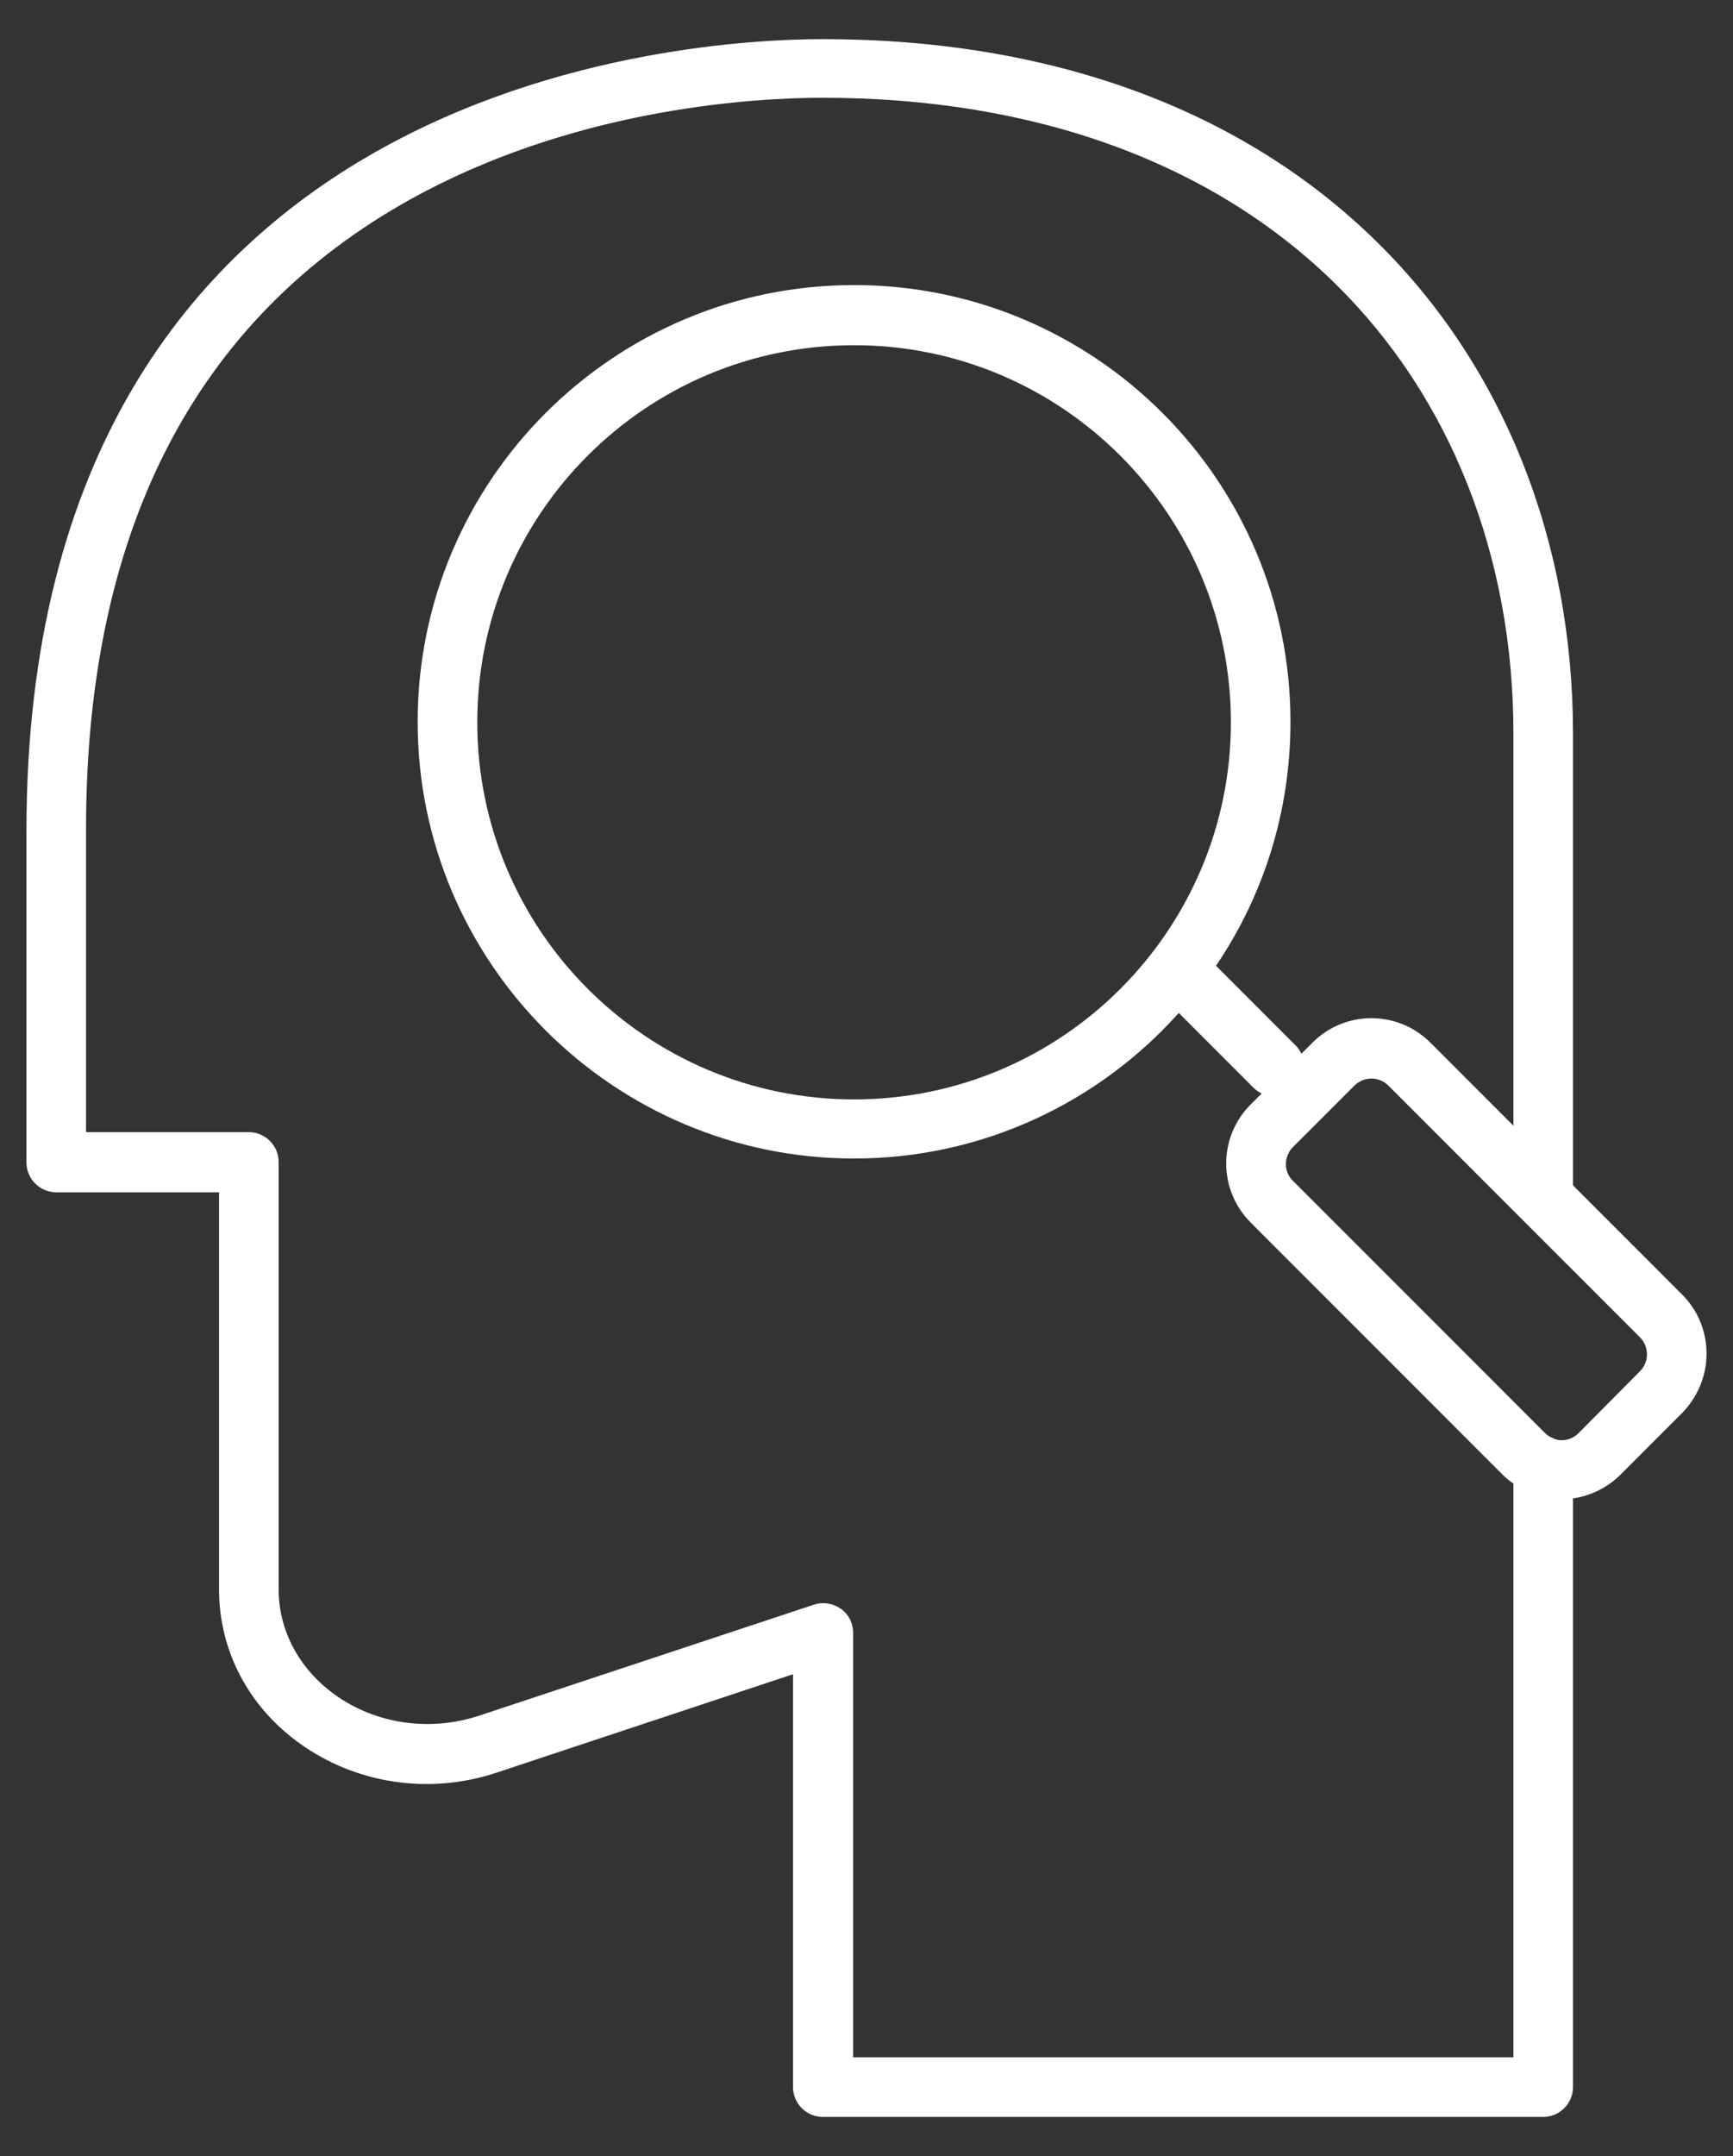 <svg width="37" height="46" viewBox="0 0 37 46" fill="none" xmlns="http://www.w3.org/2000/svg">
<rect x="0" y="0" width="37" height="46" fill="#333333" stroke="none"/>
<path d="M17.567 0.835C22.433 0.835 26.524 2.33 29.407 5.171C32.1 7.821 33.584 11.541 33.584 15.654V25.29L35.916 27.622C36.255 27.961 36.435 28.406 36.435 28.883C36.435 29.36 36.244 29.805 35.916 30.144L34.601 31.459C34.326 31.734 33.965 31.915 33.584 31.968V44.529C33.584 44.878 33.297 45.165 32.948 45.165H17.567C17.217 45.165 16.931 44.878 16.931 44.529V35.72L10.603 37.819C9.172 38.296 7.603 38.063 6.395 37.193C5.303 36.409 4.677 35.211 4.677 33.918V25.438H1.201C0.851 25.438 0.565 25.152 0.565 24.802V17.721C0.565 1.652 14.726 0.835 17.567 0.835ZM35.015 29.254C35.11 29.159 35.163 29.032 35.163 28.894C35.163 28.756 35.11 28.629 35.015 28.533L32.502 26.021L29.64 23.159C29.545 23.064 29.407 23.011 29.28 23.011C29.153 23.011 29.015 23.064 28.92 23.159L27.605 24.473C27.404 24.675 27.404 25.003 27.605 25.194L32.98 30.568C33.022 30.611 33.075 30.653 33.139 30.674C33.149 30.674 33.17 30.685 33.181 30.696C33.234 30.717 33.287 30.727 33.34 30.727C33.478 30.727 33.605 30.674 33.7 30.579L35.015 29.254ZM1.837 24.155H5.313C5.663 24.155 5.949 24.442 5.949 24.791V33.907C5.949 34.787 6.384 35.603 7.147 36.155C8.016 36.78 9.161 36.95 10.211 36.61L17.376 34.236C17.567 34.172 17.779 34.204 17.949 34.321C18.118 34.437 18.214 34.628 18.214 34.84V43.893H32.312V31.65C32.227 31.597 32.153 31.533 32.078 31.459L26.704 26.085C26.005 25.385 26.005 24.261 26.704 23.562L26.938 23.329C26.874 23.297 26.821 23.265 26.768 23.212L25.167 21.611C23.461 23.519 20.98 24.717 18.235 24.717C13.104 24.717 8.917 20.541 8.917 15.4C8.917 10.259 13.094 6.082 18.235 6.082C23.376 6.082 27.552 10.259 27.552 15.4C27.552 17.329 26.969 19.12 25.962 20.604L27.669 22.311C27.722 22.364 27.754 22.417 27.785 22.481L28.019 22.247C28.718 21.548 29.842 21.548 30.541 22.247L32.312 24.018V15.644C32.312 11.87 30.965 8.467 28.517 6.061C25.878 3.464 22.083 2.086 17.567 2.086C16.147 2.086 12.49 2.288 9.045 4.1C4.264 6.623 1.837 11.192 1.837 17.679V24.155ZM26.28 15.41C26.28 10.98 22.676 7.365 18.235 7.365C13.793 7.365 10.19 10.969 10.19 15.41C10.19 19.841 13.793 23.456 18.235 23.456C22.676 23.456 26.28 19.841 26.28 15.41Z" fill="white"/>
</svg>
